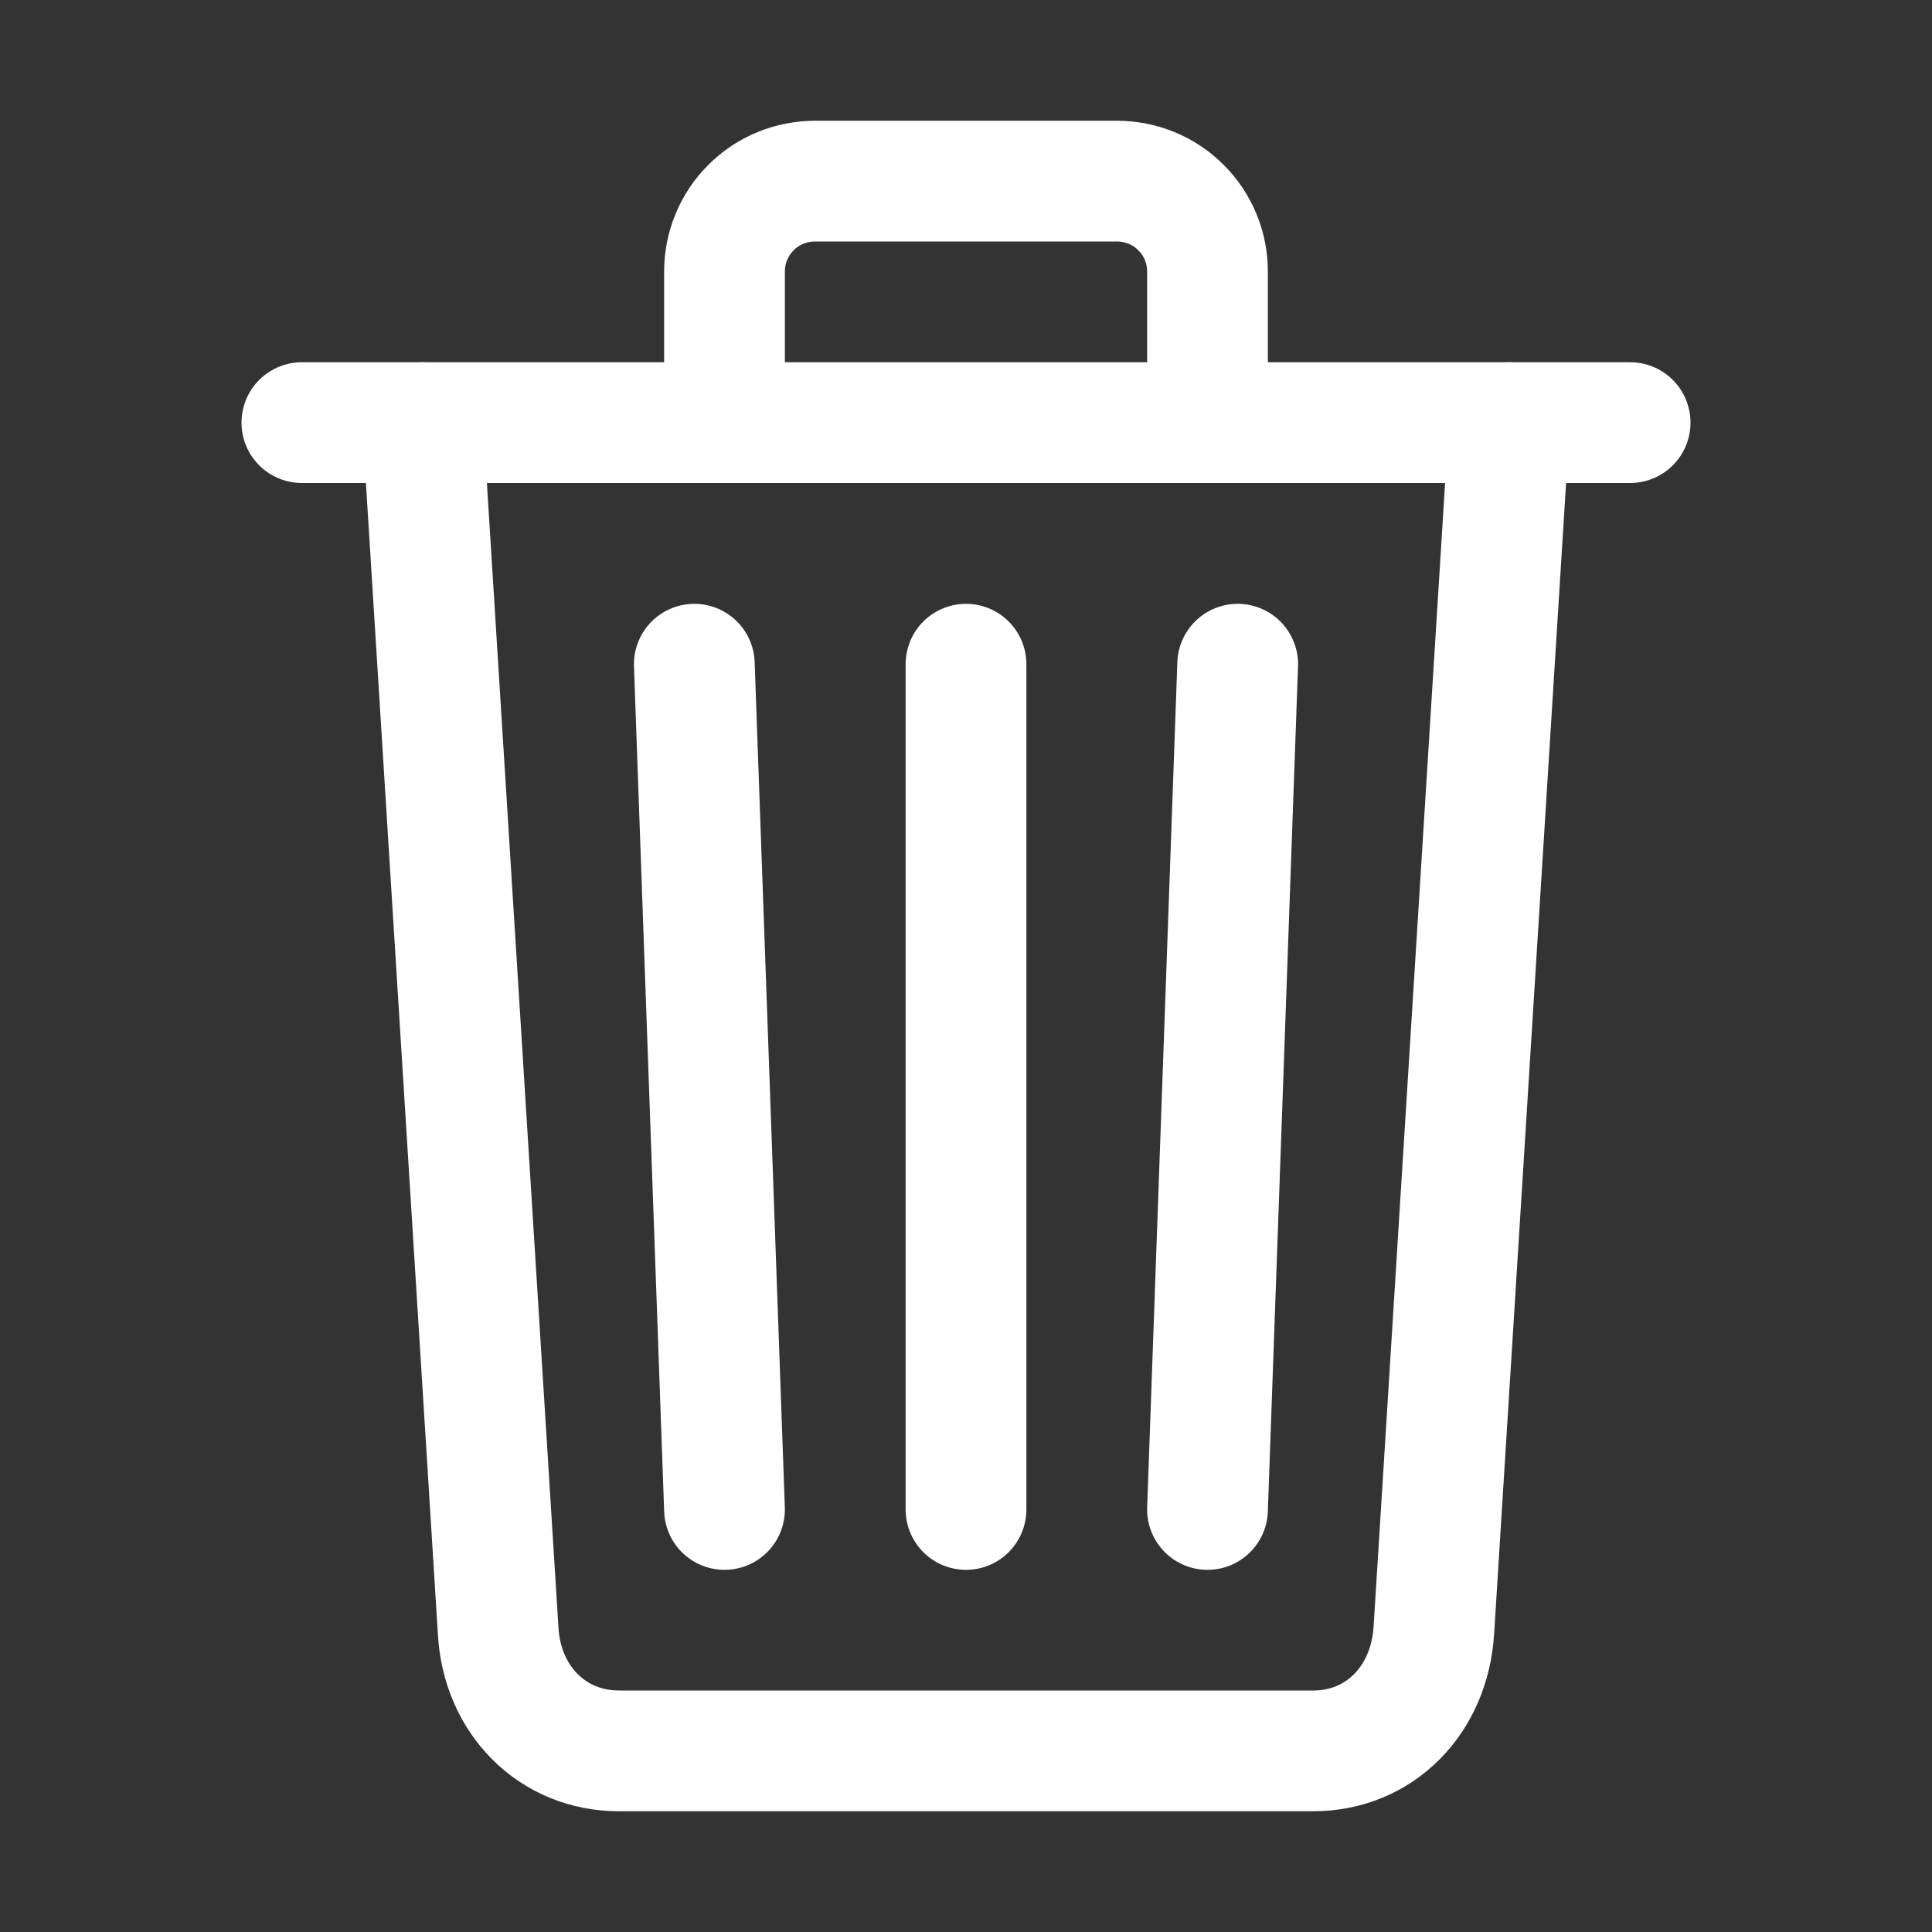 <svg width="24" height="24" viewBox="0 0 24 24" fill="none" xmlns="http://www.w3.org/2000/svg">
<rect x="0" y="0" width="24" height="24" fill="#333333" stroke="none"/>
<path d="M5.25 5.25L6.188 20.25C6.232 21.117 6.862 21.75 7.688 21.75H16.312C17.141 21.75 17.759 21.117 17.812 20.25L18.75 5.25" stroke="white" stroke-width="1.5" stroke-linecap="round" stroke-linejoin="round"/>
<path d="M3.75 5.25H20.25" stroke="white" stroke-width="1.5" stroke-miterlimit="10" stroke-linecap="round"/>
<path d="M9 5.25V3.375C9 3.227 9.028 3.081 9.085 2.944C9.141 2.808 9.224 2.683 9.329 2.579C9.433 2.474 9.557 2.391 9.694 2.335C9.831 2.279 9.977 2.25 10.125 2.25H13.875C14.023 2.25 14.169 2.279 14.306 2.335C14.443 2.391 14.567 2.474 14.671 2.579C14.776 2.683 14.859 2.808 14.915 2.944C14.972 3.081 15 3.227 15 3.375V5.25" stroke="white" stroke-width="1.5" stroke-linecap="round" stroke-linejoin="round"/>
<path d="M12 8.251V18.751" stroke="white" stroke-width="1.5" stroke-linecap="round" stroke-linejoin="round"/>
<path d="M8.625 8.251L9 18.751" stroke="white" stroke-width="1.5" stroke-linecap="round" stroke-linejoin="round"/>
<path d="M15.375 8.251L15 18.751" stroke="white" stroke-width="1.5" stroke-linecap="round" stroke-linejoin="round"/>
</svg>
